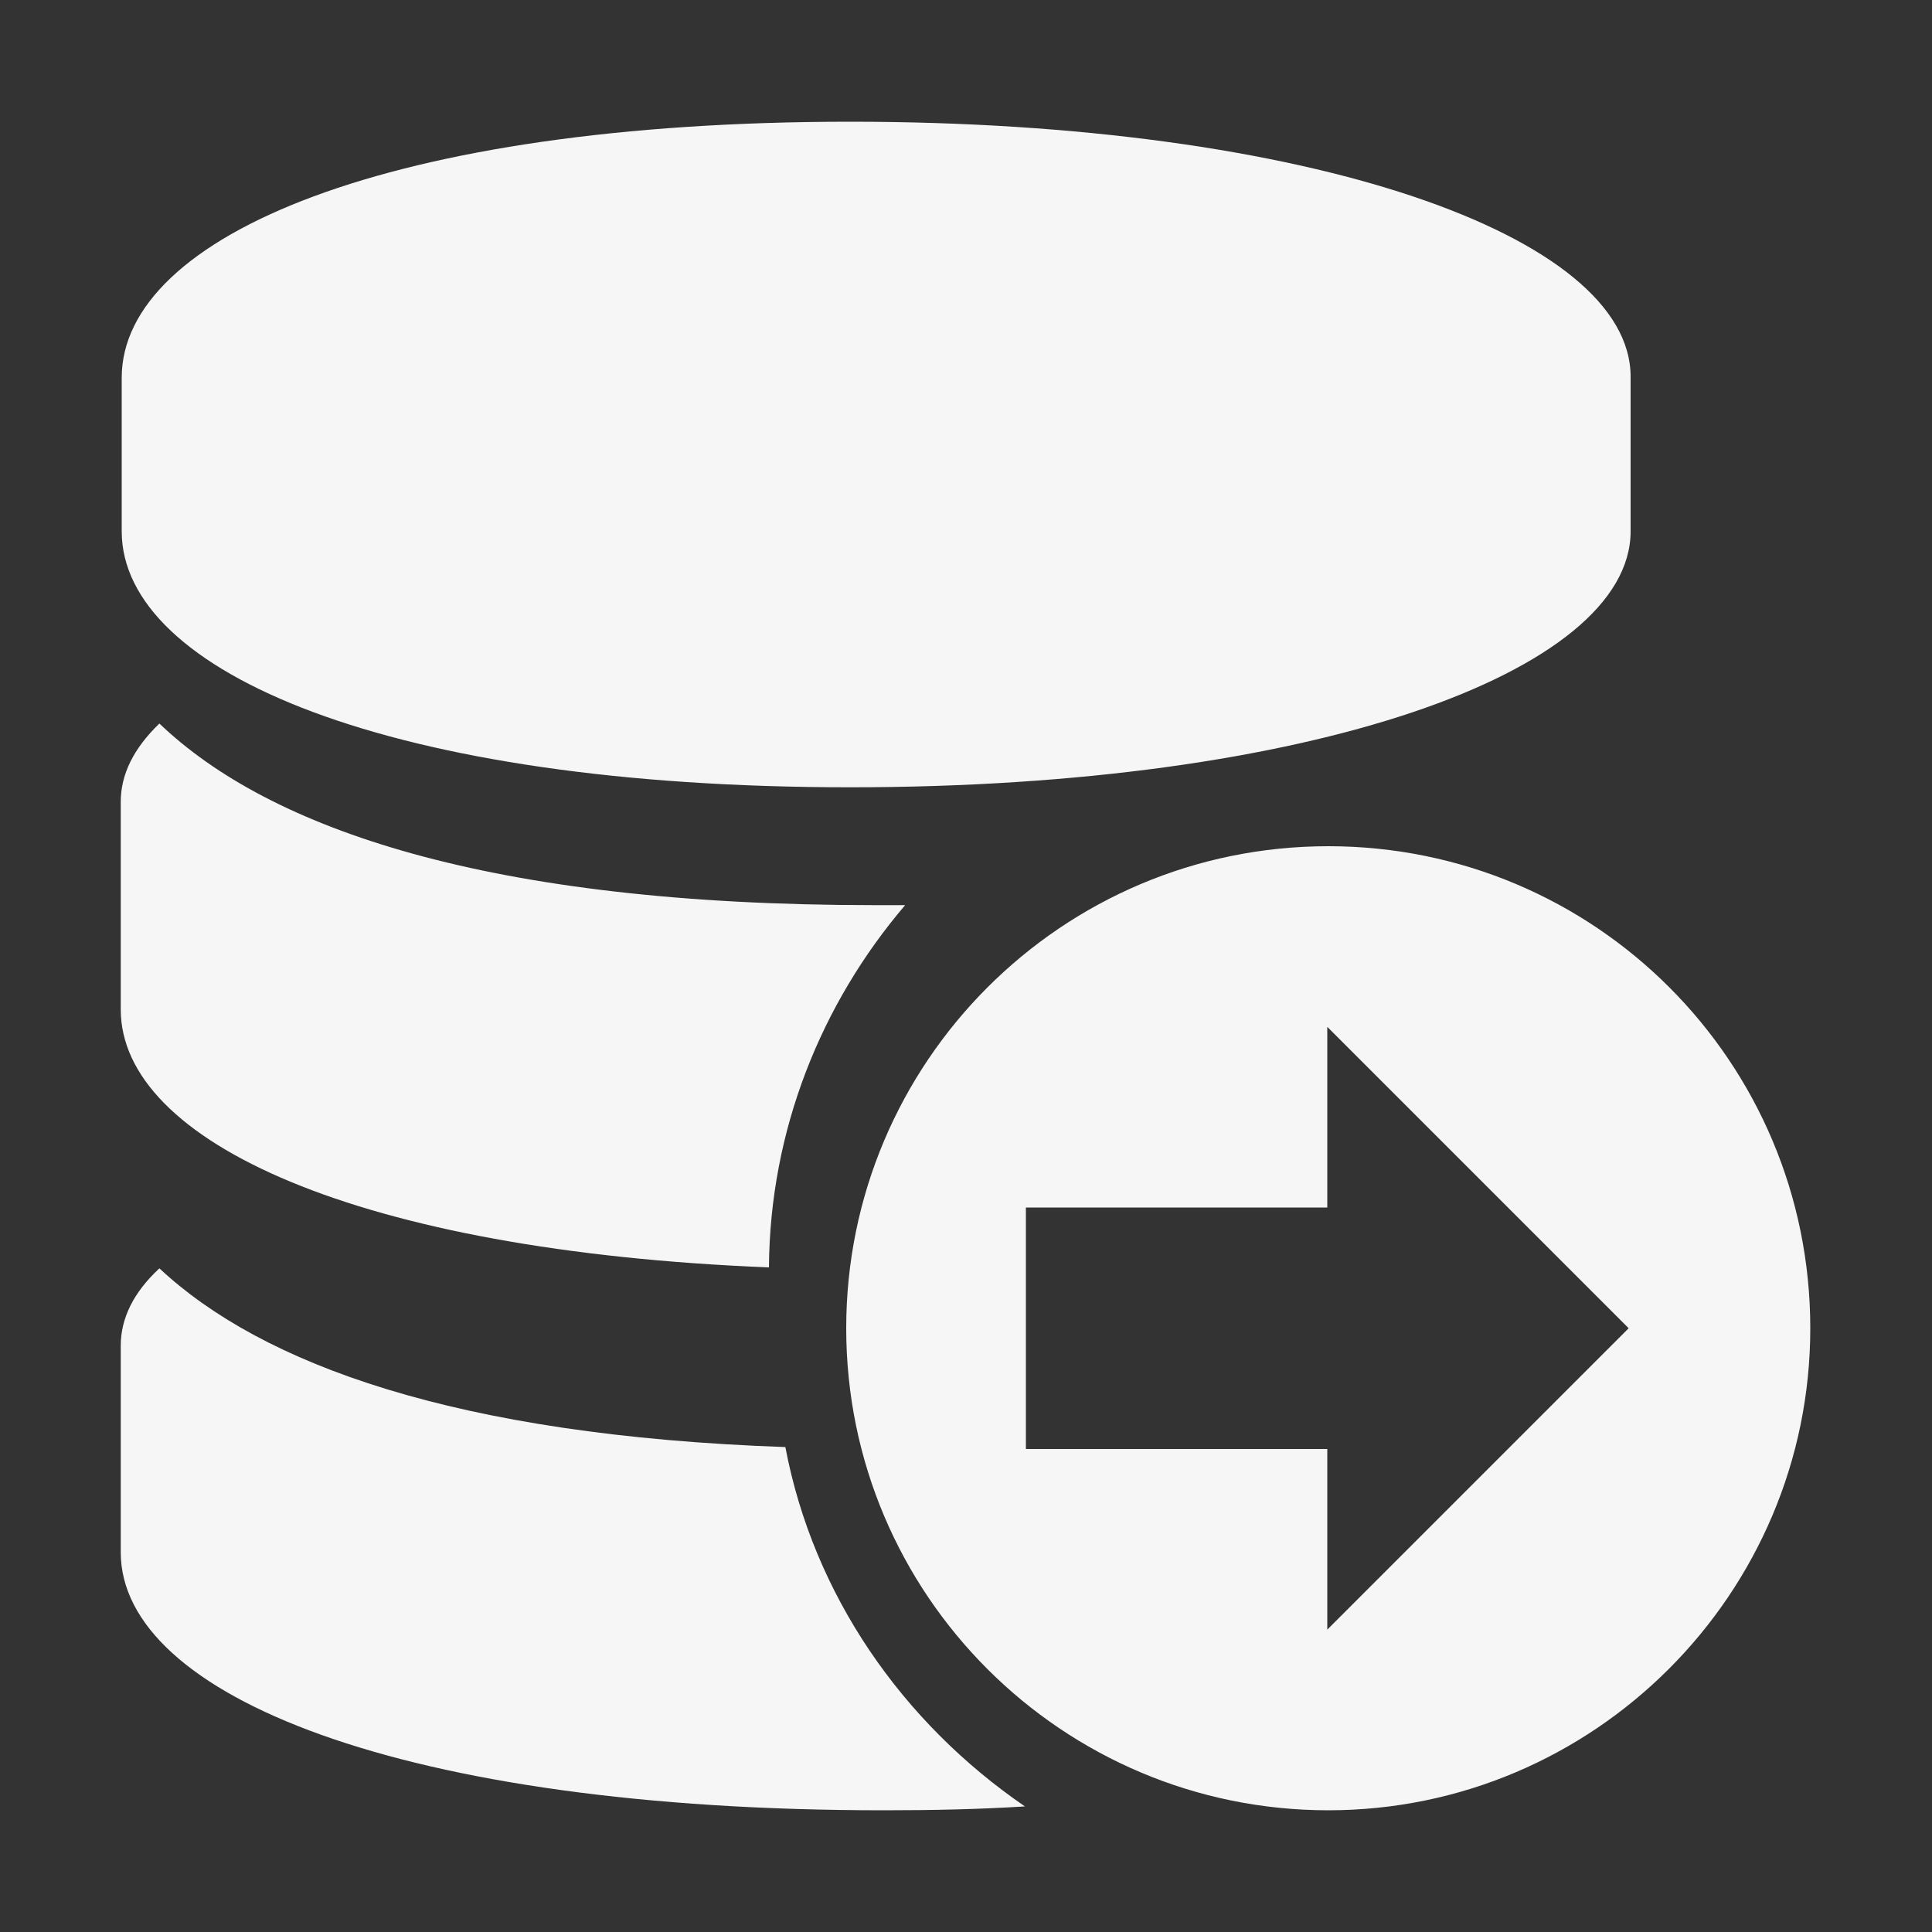 <?xml version="1.0" encoding="utf-8"?>
<!-- Generator: Adobe Illustrator 22.0.0, SVG Export Plug-In . SVG Version: 6.00 Build 0)  -->
<svg version="1.1" id="图层_1" xmlns="http://www.w3.org/2000/svg" xmlns:xlink="http://www.w3.org/1999/xlink" x="0px" y="0px"
	 viewBox="0 0 200 200" style="enable-background:new 0 0 200 200;" xml:space="preserve">
<rect x="0" y="0" width="200" height="200" fill="#333333" stroke="none"/>
<style type="text/css">
	.st0{fill:#F6F6F6;}
</style>
<path class="st0" d="M88,12.6c-47.6,0-75.4,11.8-75.4,26.5v15.9c0,14.6,27.8,26.5,75.4,26.5c47.6,0,80.8-11.9,80.8-26.5V39
	C168.8,24.4,135.6,12.6,88,12.6z M81.3,149.8c-34.2-1.2-54.2-8.6-64.8-18.5c-2.7,2.5-4,5.2-4,8v21.4c0,14.8,29.1,26.7,79,26.7
	c5,0,9.8-0.1,14.6-0.4C93.4,178.3,84.2,165.1,81.3,149.8L81.3,149.8z M93.7,93.7c-1.1,0-2.1,0-3.2,0c-40,0-62.6-7.9-74-18.8
	c-2.7,2.6-4,5.3-4,8.1v21.5c0,13.7,24.6,25,67.1,26.7C79.7,117,85,103.9,93.7,93.7z M137.5,87.6c-27.6,0-49.9,22.4-49.9,49.9
	c0,27.6,22.4,49.9,49.9,49.9s49.9-22.4,49.9-49.9C187.4,109.9,165.1,87.6,137.5,87.6z M106.2,125l31.2,0v-18.7l31.2,31.2l-31.2,31.2
	V150h-31.2L106.2,125L106.2,125z"/>
</svg>
